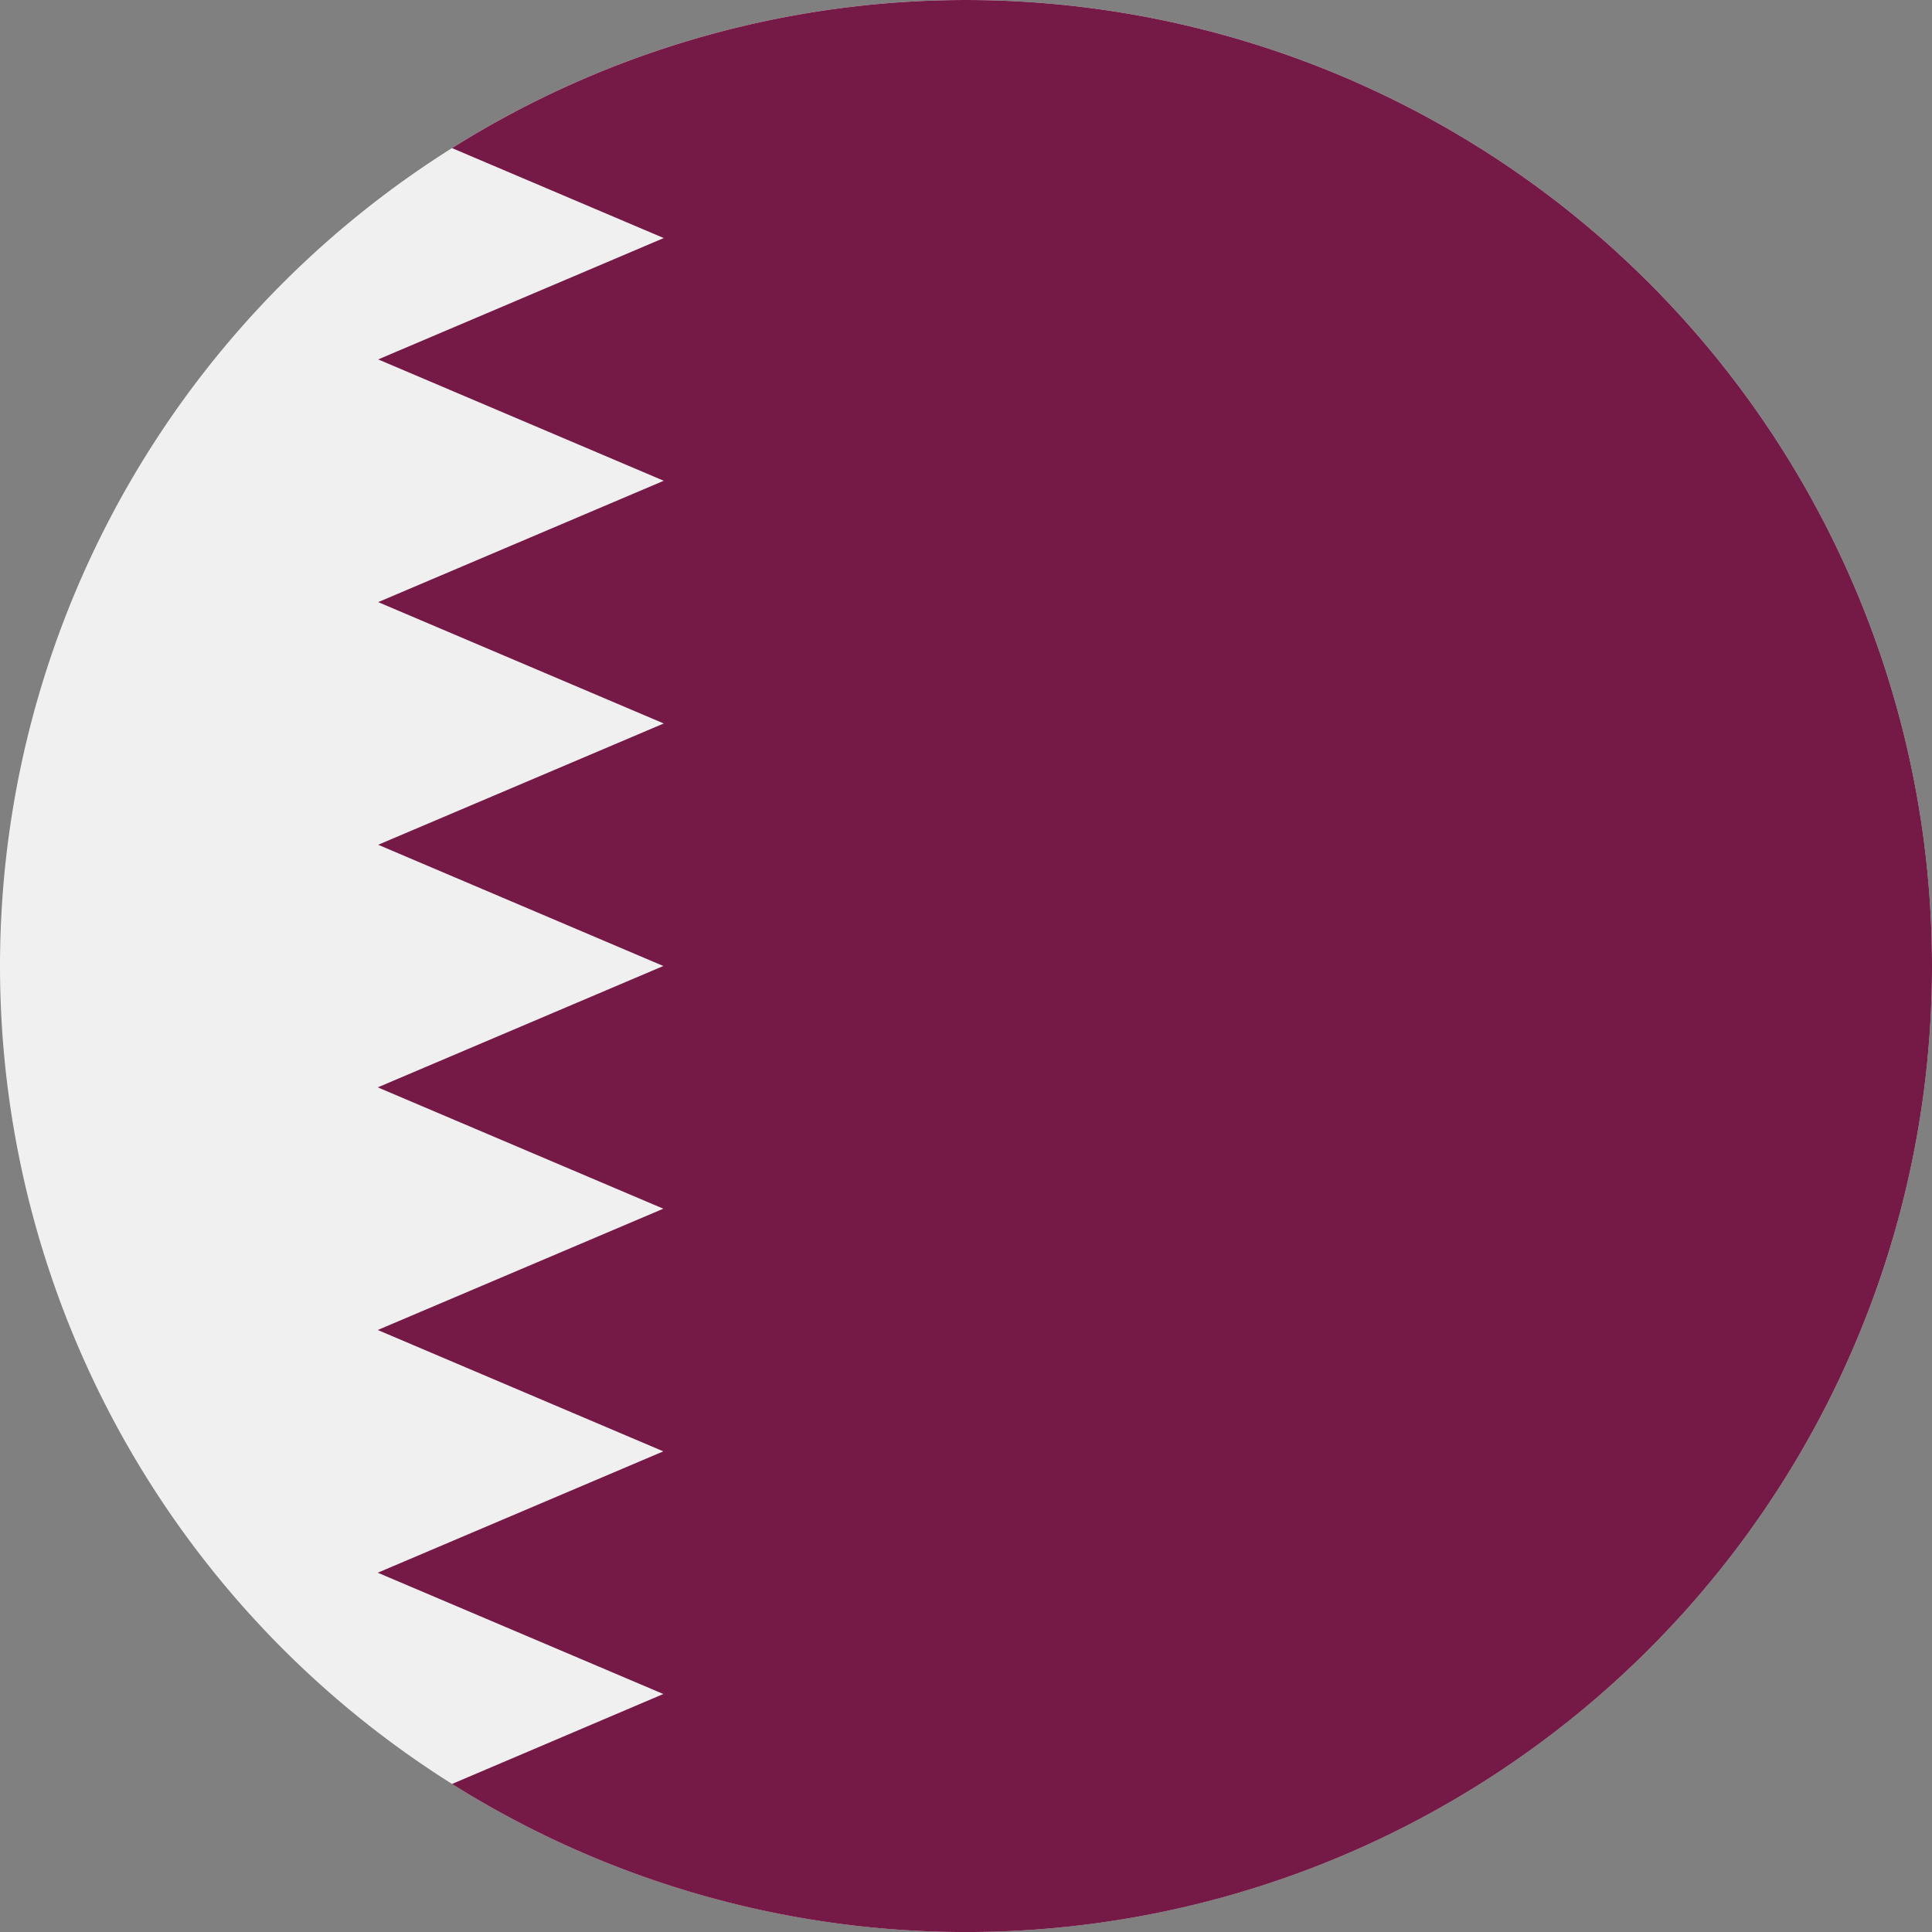 <svg xmlns="http://www.w3.org/2000/svg" xmlns:xlink="http://www.w3.org/1999/xlink" width="32" height="32" viewBox="0 0 32 32">
  <rect x="0" y="0" width="32" height="32" fill="#808080" stroke="none"/>
  <defs>
    <clipPath id="clip-path">
      <rect id="Rectangle_400" data-name="Rectangle 400" width="32" height="32" fill="#fff"/>
    </clipPath>
  </defs>
  <g id="Group_292" data-name="Group 292" clip-path="url(#clip-path)">
    <path id="Path_286" data-name="Path 286" d="M16,32A16,16,0,1,0,0,16,16,16,0,0,0,16,32Z" fill="#f0f0f0"/>
    <path id="Path_287" data-name="Path 287" d="M125.913,16A16,16,0,0,0,101.4,2.453l3.507,1.49-4.73,2.01,4.73,2.01-4.73,2.01,4.73,2.01-4.73,2.009L104.9,16l-4.73,2.01,4.73,2.01-4.73,2.009,4.73,2.01-4.73,2.01,4.73,2.009L101.4,29.548A16,16,0,0,0,125.913,16Z" transform="translate(-93.913)" fill="#751a46"/>
  </g>
</svg>
